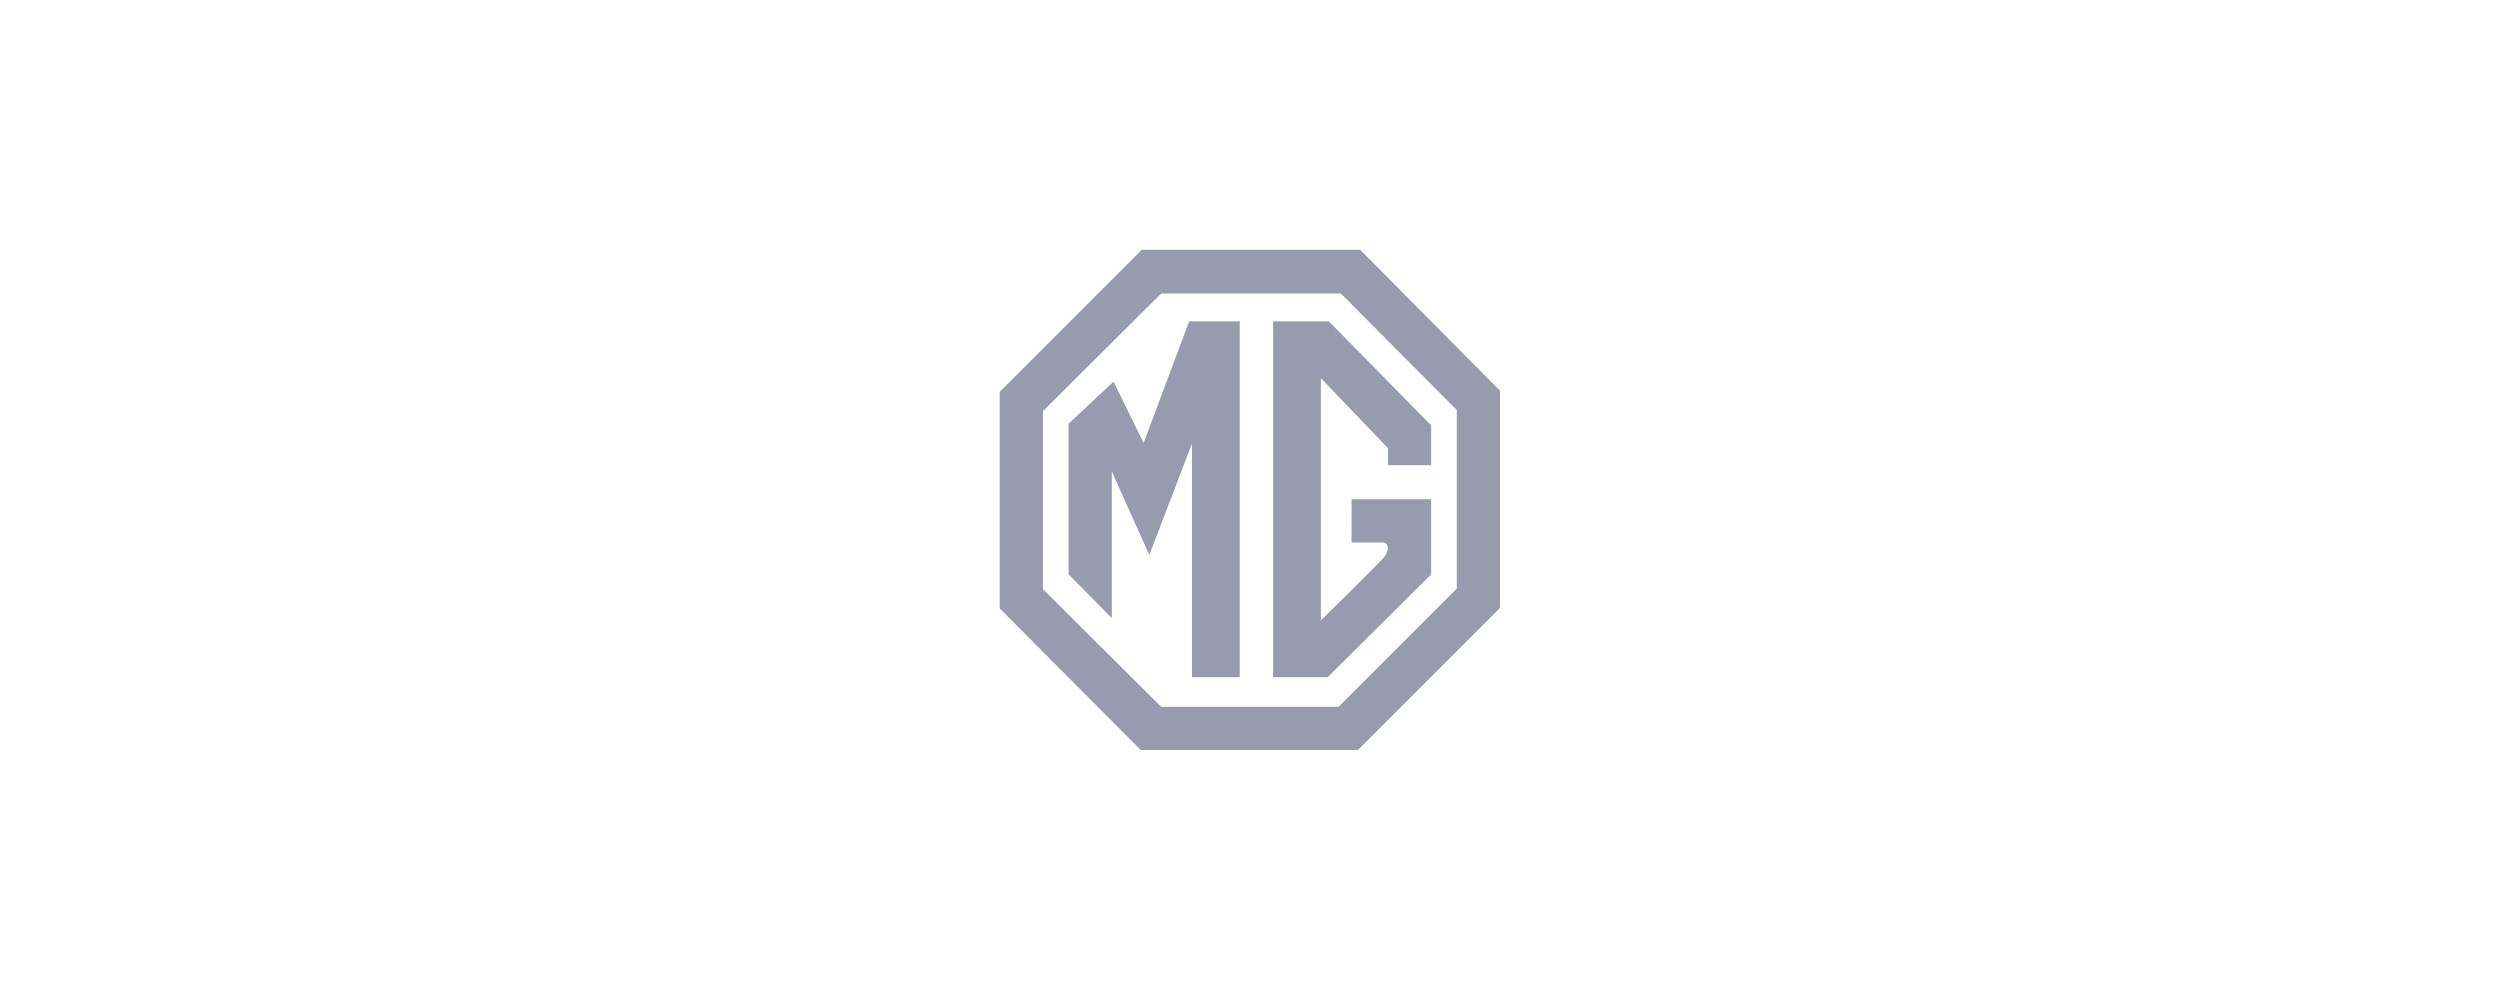 <svg width="120" height="48" viewBox="0 0 120 48" fill="none" xmlns="http://www.w3.org/2000/svg">
<path fill-rule="evenodd" clip-rule="evenodd" d="M65.287 11.986H54.808L47.986 18.808V29.205L54.754 36H65.178L72 29.178V18.754L65.287 11.986ZM69.926 28.25L64.25 33.926H55.736L50.06 28.277V19.736L55.736 14.088H64.359L69.926 19.682V28.25H69.926Z" fill="#989AAE"/>
<path fill-rule="evenodd" clip-rule="evenodd" d="M54.895 21.264L53.449 18.317L51.293 20.336V27.568L53.367 29.669V22.628L55.168 26.64L57.215 21.291V32.507H59.507V15.425H57.078L54.895 21.264ZM61.11 15.425V32.507H63.729L68.696 27.568V23.966H64.875V26.04H66.294C66.676 25.985 66.704 26.422 66.431 26.749C66.158 27.076 63.402 29.778 63.402 29.778V18.153L66.622 21.51V22.328H68.696V20.418L63.784 15.425H61.11Z" fill="#989AAE"/>
</svg>
